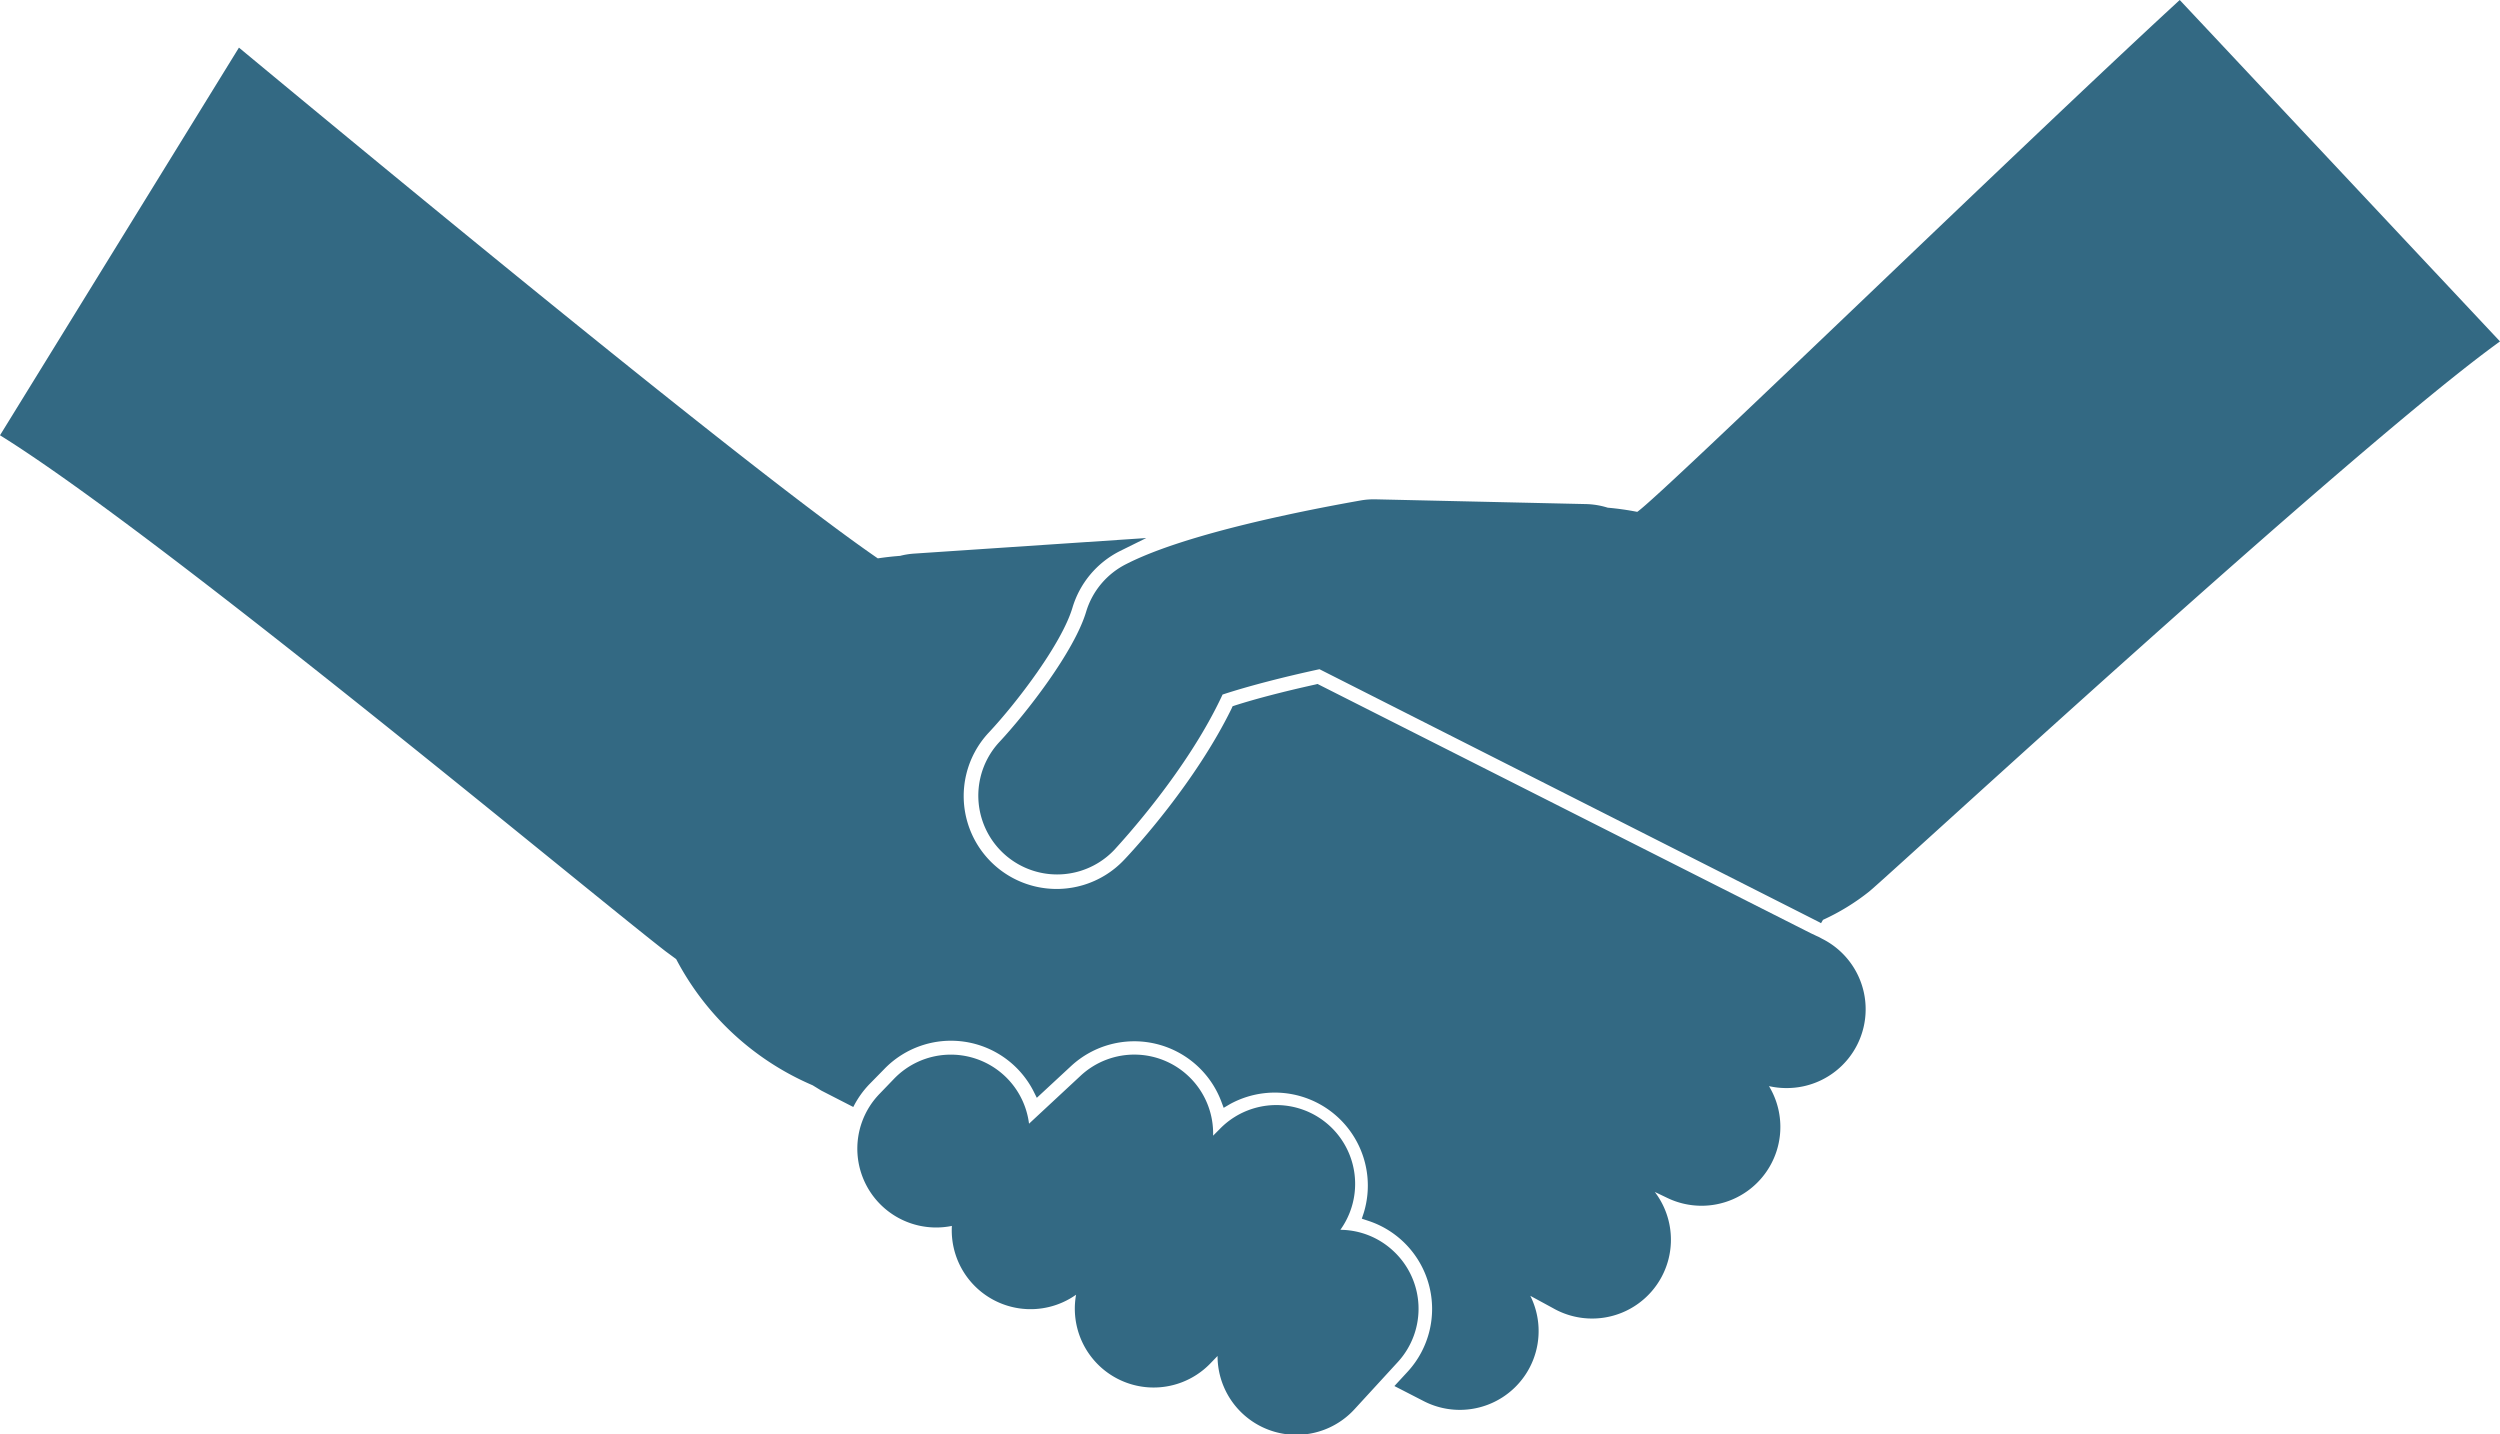 <svg xmlns="http://www.w3.org/2000/svg" viewBox="0 0 897.7 515.1">
  <defs>
    <style>
      .cls-1 {
        fill: #336983;
      }
    </style>
  </defs>
  <title>satis</title>
  <g id="Layer_2" data-name="Layer 2">
    <g id="Layer1">
      <g>
        <path class="cls-1" d="M654.3,337.1l-1.3-.7-.9-.4-1.2-.6h-.1L473.1,245.6l-.8.2c-11.3,2.5-21.3,5.1-28.8,7.5l-.9.3-.4.9c-12.9,26.3-34.3,49.8-38.5,54.2A33.3,33.3,0,0,1,355.1,263c10.2-10.9,26.2-32,30-44.8a33.5,33.5,0,0,1,17-20.3l9.5-4.7-83.5,5.6a27.6,27.6,0,0,0-4.9.8q-4,.3-8,.9C269.9,169.4,136.2,58.9,85.8,17.1L0,156.3c57.2,35.5,208.6,161.7,239,185.3l3.8,2.8a99.5,99.5,0,0,0,49,45.3l3.1,1.9,11.5,5.9a33.2,33.2,0,0,1,5.8-8.2l5.3-5.4a33.3,33.3,0,0,1,53.5,7.7l1.3,2.6,12.3-11.4a33.4,33.4,0,0,1,53.9,12.6l.9,2.4,2.2-1.3a33.4,33.4,0,0,1,48.1,39l-.7,2.1,2.1.7a33.3,33.3,0,0,1,14.4,54.2l-4.8,5.2,10.5,5.4a28.3,28.3,0,0,0,38.3-37.8l8.1,4.4A28.3,28.3,0,0,0,594.2,428l4.6,2.2A28.3,28.3,0,0,0,635.2,390a27.9,27.9,0,0,0,6.3.7,28.3,28.3,0,0,0,12.8-53.6Z"/>
        <path class="cls-1" d="M500.1,449a28.2,28.2,0,0,0-18.8-7.4,28.3,28.3,0,0,0-43.5-36l-2.2,2.2a28.3,28.3,0,0,0-47.6-21.5l-18.5,17.2a28.3,28.3,0,0,0-48.4-16.2l-5.2,5.4a28.3,28.3,0,0,0,25.9,47.5,28.3,28.3,0,0,0,44.6,24.7,28.3,28.3,0,0,0,48,24.9l2.8-2.9a28.3,28.3,0,0,0,49.2,19.1L502,489A28.3,28.3,0,0,0,500.1,449Z"/>
        <path class="cls-1" d="M782.7,0l115,122.6c-52.5,37.8-219.6,192-226.6,197.6a79.8,79.8,0,0,1-16.5,10.1l-.7,1.2-.9-.5-6.9-3.5L473.8,240.3h0c-12.5,2.7-25.4,6-34.8,9.1-12.6,27.2-35.9,52.5-38.9,55.8a28.3,28.3,0,0,1-41.3-38.7c9.8-10.5,26.9-32.5,31.2-46.8a28.3,28.3,0,0,1,14.5-17.2C419,195.1,443,189,462,184.9h0c12.5-2.7,22.7-4.5,26.6-5.2a28.1,28.1,0,0,1,5.4-.4l75.3,1.7a28.3,28.3,0,0,1,8,1.3,101.3,101.3,0,0,1,10.6,1.5C596.7,177.8,725.4,52.7,782.7,0Z"/>
      </g>
    </g>
  </g>
</svg>
